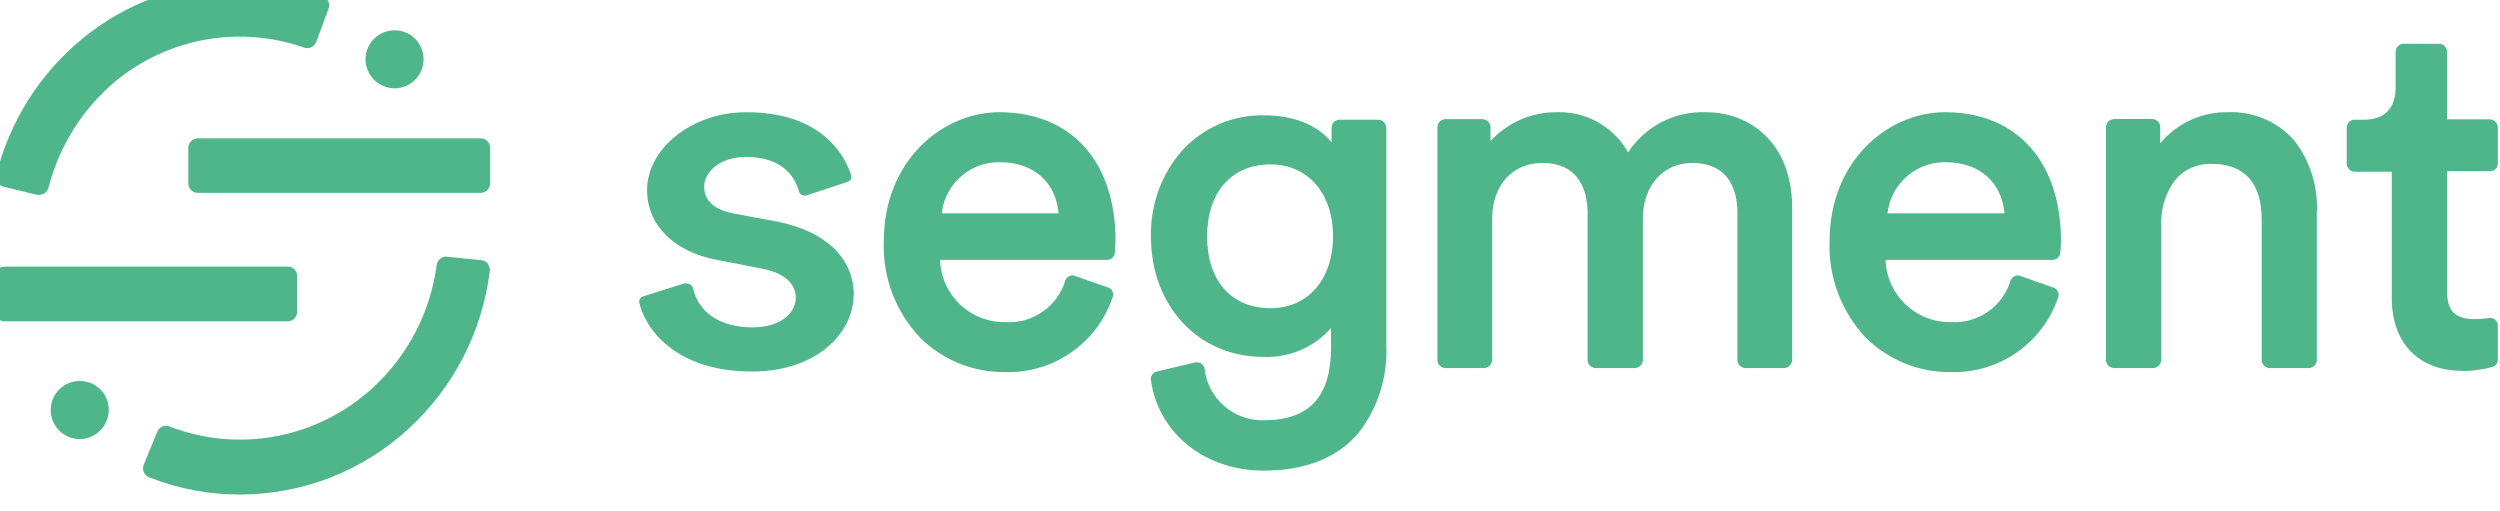 <svg width="137" height="28" viewBox="0 0 137 28" fill="none" xmlns="http://www.w3.org/2000/svg" xmlns:xlink="http://www.w3.org/1999/xlink">
	<desc>
			Created with Pixso.
	</desc>
	<defs/>
	<path id="Vector" d="M24.48 14.06L24.5 14.07L26.4 14.26C26.53 14.28 26.65 14.34 26.74 14.45L26.75 14.46L26.73 14.47C26.82 14.58 26.86 14.73 26.84 14.87C26.43 18.16 24.87 21.2 22.43 23.46C19.91 25.8 16.59 27.1 13.15 27.1C11.48 27.1 9.82 26.8 8.26 26.19L8.17 26.16C8.05 26.11 7.94 26.02 7.89 25.89L7.88 25.87C7.83 25.75 7.82 25.61 7.87 25.48L8.62 23.66C8.72 23.4 9.01 23.27 9.27 23.36L9.29 23.37C13.11 24.85 17.44 24.01 20.45 21.23C22.36 19.47 23.59 17.09 23.93 14.52C23.97 14.25 24.2 14.06 24.46 14.06L24.48 14.06ZM69.25 6.32C70.87 6.32 72.13 6.81 72.94 7.76L72.97 7.79L72.97 6.99C72.98 6.76 73.15 6.58 73.37 6.56L73.39 6.56L75.55 6.56C75.77 6.58 75.95 6.75 75.96 6.97L75.97 6.99L75.97 18.96C76.04 20.65 75.52 22.31 74.5 23.66C73.34 25.07 71.57 25.79 69.25 25.79C66.03 25.79 63.48 23.75 63.07 20.83C63.04 20.62 63.17 20.43 63.37 20.36L63.39 20.36L65.5 19.86C65.51 19.86 65.52 19.86 65.53 19.86C65.76 19.82 65.98 19.98 66.01 20.21C66.2 21.85 67.61 23.07 69.25 23.03C71.74 23.03 72.92 21.76 72.94 19.11L72.94 19.03L72.94 17.98C72.01 19.03 70.66 19.61 69.25 19.56C65.67 19.56 63.07 16.78 63.07 12.95C63.04 11.23 63.64 9.56 64.77 8.26C65.92 7 67.55 6.29 69.25 6.32ZM4.34 20.88L4.37 20.88L4.4 20.88C5.26 20.89 5.95 21.58 5.96 22.44L5.96 22.47C5.96 22.48 5.96 22.49 5.96 22.49C5.94 23.37 5.22 24.07 4.34 24.06C3.46 24.04 2.76 23.32 2.78 22.44C2.79 21.58 3.49 20.89 4.34 20.88ZM106.59 6.15L106.7 6.15C110.55 6.2 112.94 8.89 112.94 13.18C112.94 13.41 112.93 13.63 112.9 13.86C112.88 14.07 112.71 14.23 112.51 14.24L112.49 14.24L103.33 14.24C103.39 16.16 104.98 17.68 106.9 17.65C108.39 17.75 109.75 16.8 110.18 15.37C110.26 15.16 110.48 15.05 110.69 15.11L110.7 15.12L112.53 15.76C112.63 15.79 112.72 15.86 112.76 15.96L112.77 15.98C112.82 16.07 112.83 16.19 112.79 16.29C111.94 18.81 109.55 20.47 106.9 20.39C105.16 20.41 103.49 19.73 102.25 18.51C100.91 17.09 100.19 15.19 100.26 13.23C100.26 8.84 103.41 6.2 106.5 6.15L106.59 6.15ZM54.76 6.15L54.77 6.15C58.69 6.15 61.13 8.84 61.13 13.18C61.12 13.41 61.11 13.63 61.09 13.86C61.07 14.07 60.9 14.23 60.69 14.24L60.67 14.24L51.52 14.24C51.57 16.17 53.17 17.69 55.1 17.65C56.59 17.75 57.95 16.8 58.38 15.37C58.45 15.16 58.68 15.05 58.89 15.11L58.91 15.12L60.73 15.76C60.84 15.79 60.93 15.87 60.97 15.98C61.01 16.08 61.01 16.19 60.97 16.29C60.12 18.81 57.73 20.47 55.08 20.39C53.34 20.41 51.66 19.73 50.43 18.51C49.08 17.09 48.36 15.19 48.43 13.23C48.43 8.8 51.65 6.15 54.76 6.15ZM40.89 6.15C42.65 6.15 44.08 6.57 45.13 7.42C45.84 7.98 46.37 8.75 46.65 9.62L46.65 9.62C46.69 9.77 46.6 9.92 46.45 9.96L46.44 9.97L44.25 10.69C44.16 10.73 44.05 10.73 43.95 10.69C43.87 10.65 43.81 10.58 43.78 10.49L43.77 10.45C43.57 9.74 42.92 8.6 40.89 8.6C39.45 8.6 38.59 9.42 38.59 10.23L38.59 10.26C38.6 10.78 38.88 11.43 40.13 11.68L40.16 11.69L42.57 12.14C45.23 12.67 46.76 14.12 46.79 16.13L46.79 16.19L46.78 16.16L46.78 16.22C46.74 18.23 44.79 20.36 41.2 20.36C36.99 20.36 35.33 17.97 35.03 16.57C35.01 16.42 35.1 16.28 35.24 16.24L35.25 16.24L37.5 15.53C37.54 15.53 37.59 15.53 37.63 15.53C37.68 15.53 37.74 15.55 37.79 15.57L37.81 15.58C37.89 15.62 37.95 15.69 37.98 15.78C38.26 17.13 39.48 17.94 41.24 17.94C42.87 17.94 43.61 17.08 43.61 16.31C43.61 15.54 42.97 14.97 41.85 14.74L41.81 14.73L39.29 14.24C36.93 13.8 35.46 12.33 35.46 10.43C35.46 8.11 37.95 6.15 40.89 6.15ZM131.71 2.4L133.67 2.4C133.91 2.41 134.09 2.6 134.1 2.83L134.1 2.85L134.1 6.54L136.46 6.54C136.69 6.56 136.87 6.75 136.88 6.97L136.88 6.99L136.88 8.96L136.88 8.97C136.88 9.19 136.7 9.37 136.48 9.38L136.46 9.38L134.1 9.38L134.1 15.95C134.1 17.04 134.53 17.49 135.64 17.49C135.87 17.49 136.09 17.47 136.31 17.44L136.4 17.43C136.52 17.41 136.64 17.44 136.74 17.52C136.82 17.6 136.88 17.71 136.88 17.83L136.88 17.85L136.88 19.7C136.89 19.89 136.76 20.05 136.58 20.11C136.06 20.25 135.53 20.33 134.99 20.33L134.92 20.32C132.57 20.32 131.1 18.83 131.07 16.41L131.07 16.34L131.07 9.41L129.02 9.41C128.8 9.4 128.62 9.22 128.6 9L128.6 8.98L128.6 7.01C128.6 6.78 128.77 6.58 129 6.56L129.02 6.56L129.57 6.56L129.63 6.56C130.27 6.54 131.26 6.28 131.28 4.84L131.28 4.8L131.28 2.85C131.28 2.61 131.46 2.42 131.69 2.4L131.71 2.4ZM93.46 6.15L93.51 6.15L93.51 6.15C95.83 6.15 98.17 7.77 98.21 11.29L98.21 11.4L98.21 19.74C98.2 19.96 98.03 20.14 97.81 20.17L97.79 20.17L95.63 20.17C95.41 20.15 95.23 19.98 95.21 19.76L95.21 19.74L95.21 11.67L95.21 11.61C95.2 10.58 94.85 8.93 92.73 8.93C91.16 8.93 90.05 10.15 90.03 11.92L90.03 11.97L90.03 19.74C90.02 19.96 89.84 20.14 89.62 20.17L89.6 20.17L87.42 20.17C87.2 20.15 87.02 19.98 87 19.76L87 19.74L87 11.67L87 11.61C86.98 10.58 86.63 8.93 84.52 8.93C82.89 8.93 81.79 10.14 81.77 11.94L81.77 12L81.77 19.74C81.75 19.96 81.58 20.14 81.36 20.17L81.34 20.17L79.19 20.17C78.96 20.15 78.79 19.98 78.77 19.76L78.77 19.74L78.77 6.96C78.78 6.74 78.95 6.56 79.17 6.53L79.19 6.53L81.26 6.53C81.48 6.55 81.66 6.72 81.68 6.94L81.68 6.96L81.68 7.73C82.62 6.71 83.95 6.13 85.33 6.15C86.94 6.1 88.43 6.95 89.22 8.35C90.15 6.93 91.76 6.09 93.46 6.15ZM125.76 7.74C126.58 8.83 127.01 10.17 126.97 11.53L126.96 11.59L126.96 19.74C126.95 19.96 126.78 20.14 126.56 20.17L126.55 20.17L124.36 20.17C124.14 20.15 123.96 19.98 123.94 19.76L123.94 19.74L123.94 12.03C123.94 10.01 122.99 8.98 121.19 8.98C120.39 8.96 119.63 9.31 119.14 9.94C118.66 10.62 118.42 11.44 118.43 12.28L118.44 12.33L118.44 19.74C118.42 19.96 118.25 20.14 118.03 20.17L118.01 20.17L115.83 20.17C115.61 20.15 115.43 19.98 115.41 19.76L115.41 19.74L115.41 6.95C115.42 6.73 115.59 6.55 115.82 6.53L115.83 6.52L117.96 6.52C118.19 6.54 118.36 6.71 118.38 6.93L118.38 6.95L118.38 7.85C119.3 6.75 120.67 6.12 122.1 6.15C123.5 6.09 124.85 6.68 125.76 7.74ZM0.26 14.61L15.76 14.61C16.05 14.61 16.28 14.84 16.28 15.12L16.28 15.14L16.28 17.08C16.29 17.37 16.06 17.6 15.78 17.61L15.76 17.61L0.26 17.61C-0.03 17.61 -0.26 17.38 -0.26 17.1L-0.26 17.08L-0.26 15.14L-0.26 15.12C-0.26 14.85 -0.04 14.62 0.24 14.61L0.26 14.61ZM69.63 9.01C67.5 9.01 66.15 10.52 66.15 12.95C66.15 15.39 67.48 16.89 69.63 16.89C71.67 16.89 73.05 15.31 73.05 12.95C73.05 10.59 71.67 9.01 69.63 9.01ZM51.61 11.64L51.61 11.69L58.01 11.69C57.86 9.98 56.65 8.91 54.84 8.89L54.79 8.89C53.2 8.86 51.84 10.03 51.62 11.59L51.61 11.64ZM103.44 11.64L103.44 11.69L109.85 11.69C109.69 9.98 108.48 8.91 106.68 8.89L106.62 8.89C105.03 8.86 103.67 10.03 103.45 11.59L103.44 11.64ZM17.7 -0.2C17.84 -0.15 17.94 -0.05 18 0.08C18.06 0.21 18.06 0.36 18 0.49L17.33 2.29C17.23 2.56 16.94 2.7 16.67 2.61C13.14 1.37 9.21 2.07 6.32 4.46C4.52 5.97 3.24 8.01 2.66 10.28C2.6 10.51 2.4 10.67 2.16 10.68L2.04 10.68L0.19 10.23C0.05 10.2 -0.07 10.11 -0.14 9.99L-0.15 9.99C-0.23 9.86 -0.25 9.72 -0.21 9.58C0.53 6.66 2.17 4.05 4.49 2.14C8.18 -0.9 13.19 -1.79 17.7 -0.2ZM10.83 7.58L26.34 7.58C26.62 7.58 26.84 7.8 26.86 8.08L26.86 8.1L26.86 10.04C26.86 10.32 26.64 10.56 26.36 10.57L26.34 10.57L10.83 10.57C10.55 10.56 10.32 10.34 10.32 10.05L10.32 10.04L10.32 8.11C10.31 7.83 10.54 7.6 10.82 7.58L10.83 7.58ZM21.6 1.66L21.62 1.66L21.65 1.66C22.51 1.67 23.2 2.37 23.21 3.22L23.21 3.25C23.21 3.26 23.21 3.27 23.21 3.28C23.2 4.16 22.47 4.85 21.6 4.84C20.72 4.82 20.02 4.1 20.03 3.22C20.05 2.36 20.74 1.67 21.6 1.66Z" fill="#4FB58B" fill-opacity="1" fill-rule="nonzero"/>
</svg>
